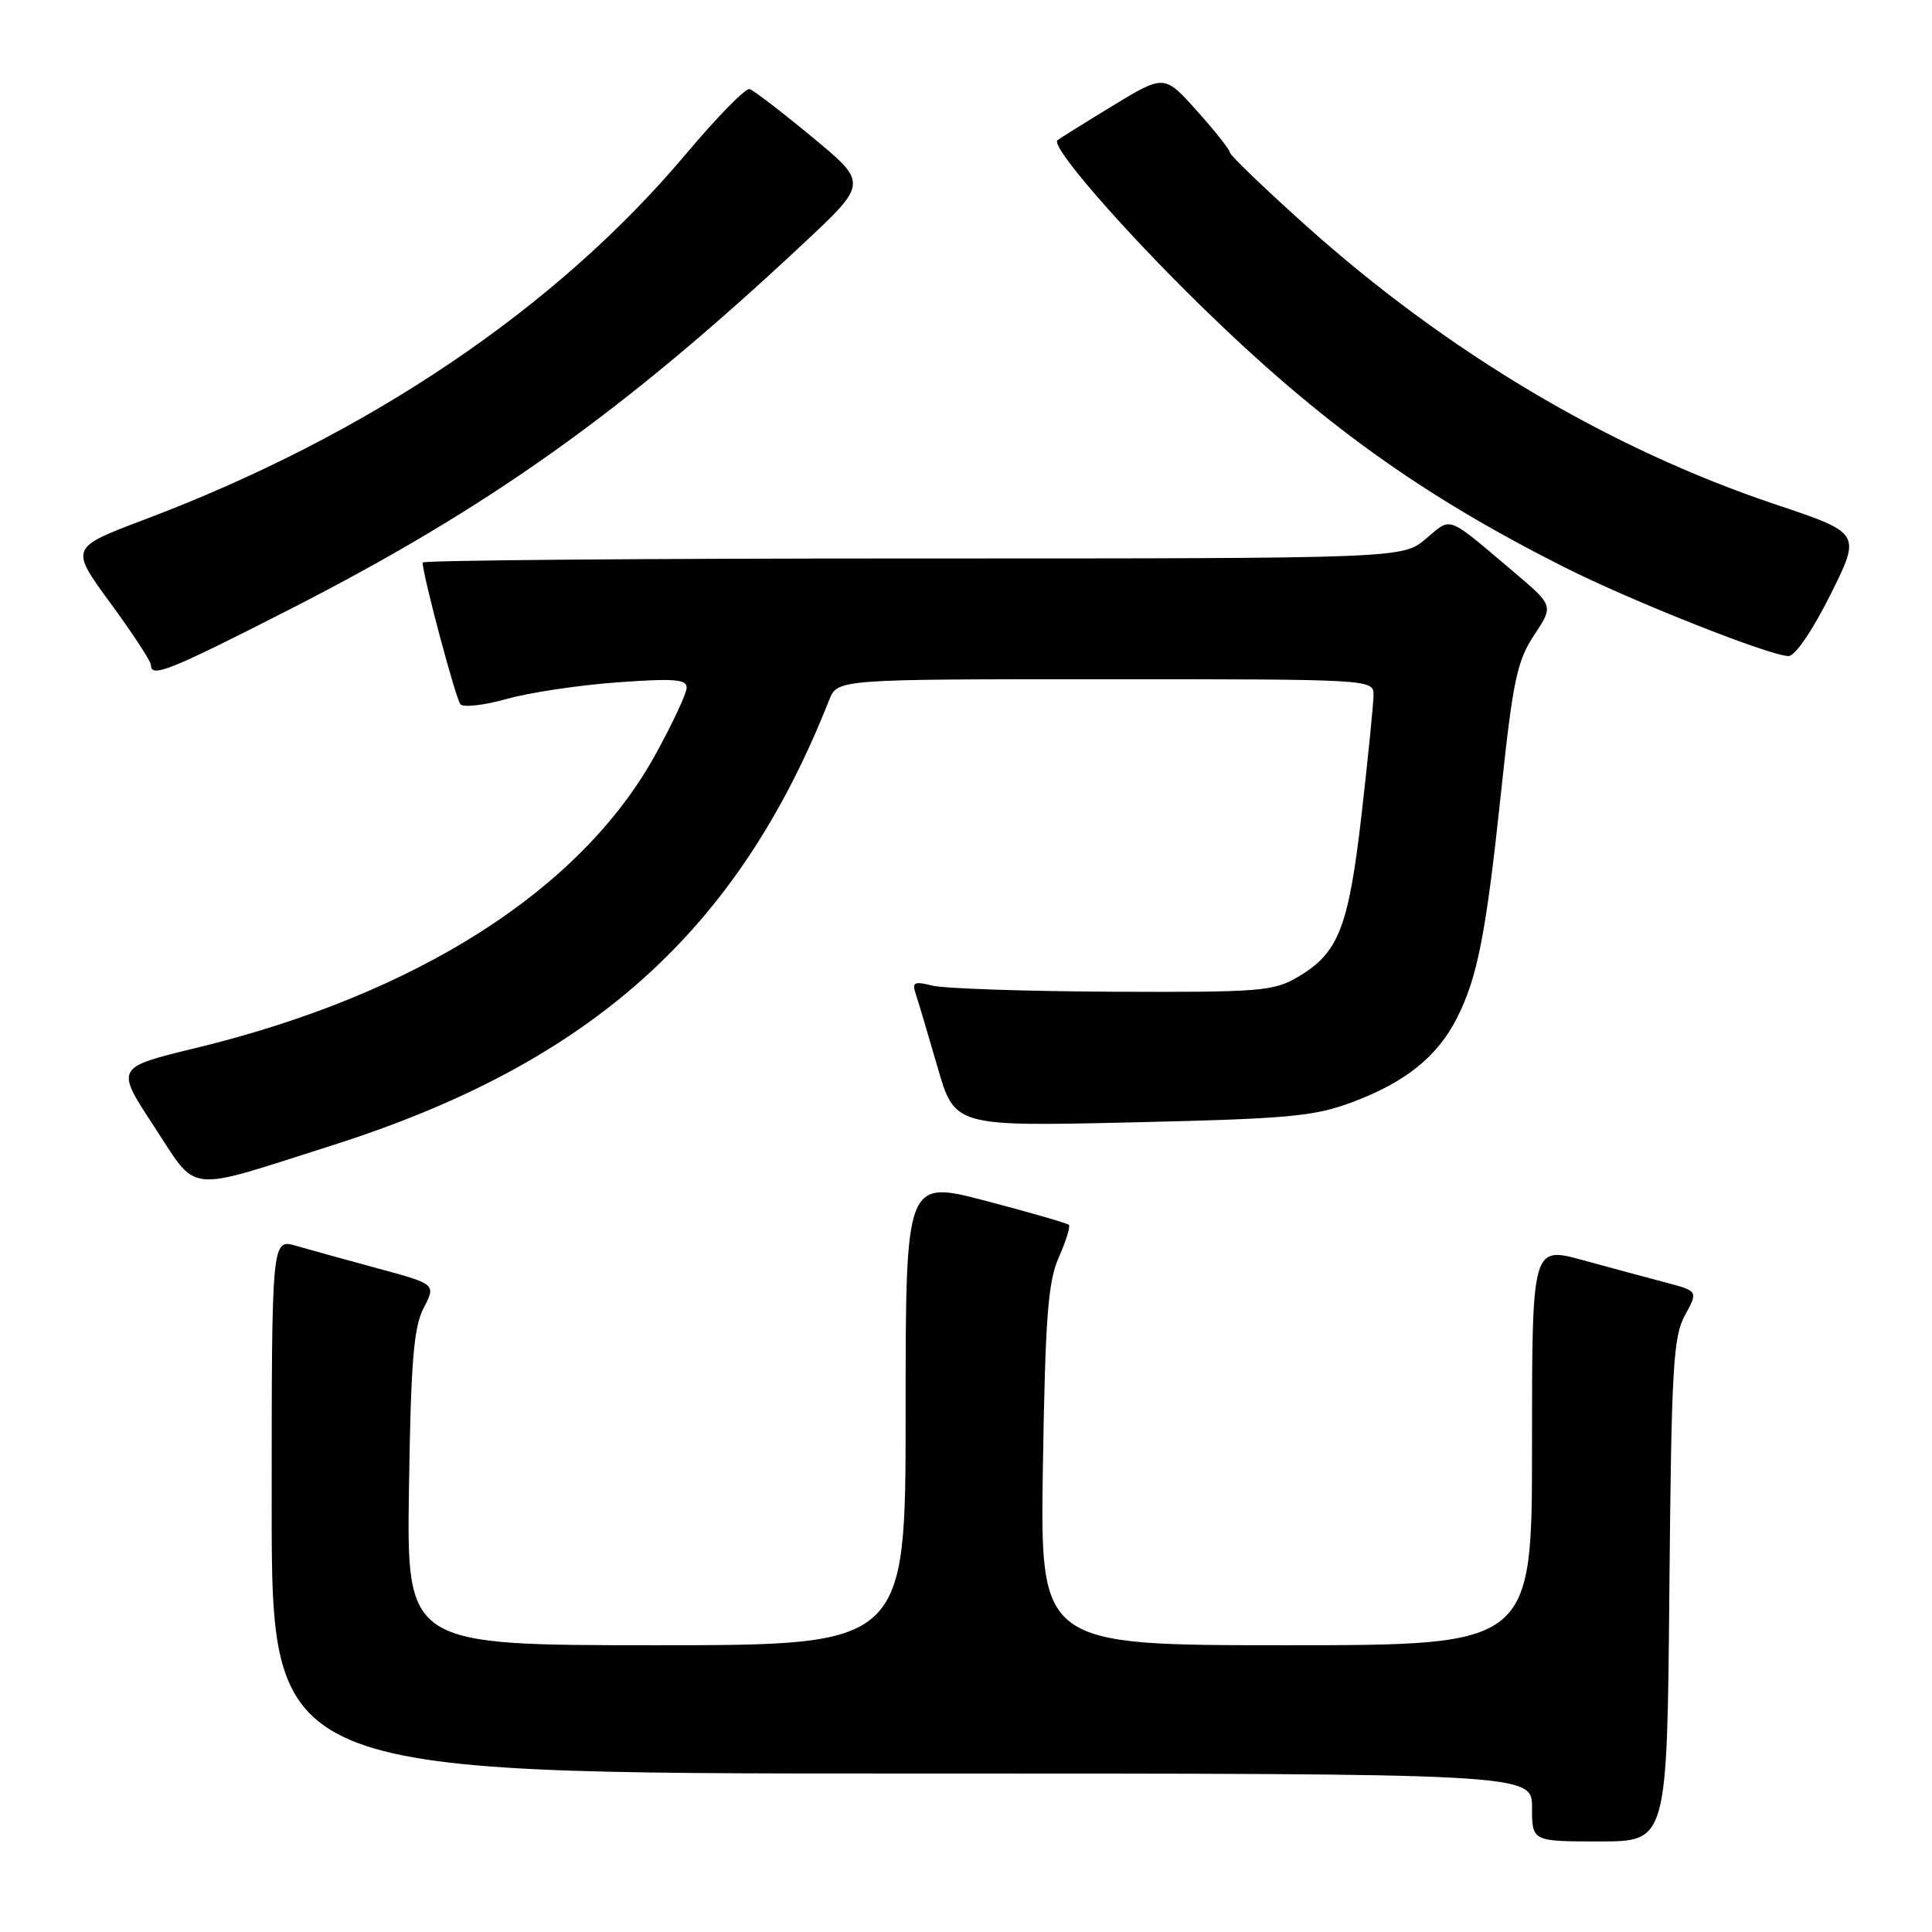 <?xml version="1.0" encoding="UTF-8" standalone="no"?>
<!DOCTYPE svg PUBLIC "-//W3C//DTD SVG 1.1//EN" "http://www.w3.org/Graphics/SVG/1.1/DTD/svg11.dtd" >
<svg xmlns="http://www.w3.org/2000/svg" xmlns:xlink="http://www.w3.org/1999/xlink" version="1.1" viewBox="0 0 256 256">
 <g >
 <path fill="currentColor"
d=" M 221.20 210.75 C 221.47 181.29 221.70 177.13 223.26 174.29 C 225.01 171.08 225.01 171.08 220.76 169.95 C 218.41 169.33 213.46 168.00 209.75 166.98 C 203.00 165.13 203.00 165.13 203.00 191.56 C 203.00 218.00 203.00 218.00 170.41 218.00 C 137.82 218.00 137.82 218.00 138.19 194.25 C 138.51 174.50 138.86 169.84 140.30 166.60 C 141.25 164.45 141.85 162.51 141.63 162.30 C 141.41 162.08 136.45 160.65 130.62 159.12 C 120.00 156.34 120.00 156.34 120.00 187.17 C 120.00 218.00 120.00 218.00 86.94 218.00 C 53.89 218.00 53.89 218.00 54.19 197.25 C 54.44 180.44 54.81 175.90 56.13 173.33 C 57.77 170.16 57.77 170.16 50.13 168.09 C 45.94 166.95 41.04 165.60 39.25 165.08 C 36.00 164.14 36.00 164.14 36.00 199.57 C 36.00 235.00 36.00 235.00 119.50 235.00 C 203.00 235.00 203.00 235.00 203.00 239.50 C 203.00 244.00 203.00 244.00 211.95 244.00 C 220.90 244.00 220.90 244.00 221.20 210.75 Z  M 44.00 151.77 C 78.22 140.90 97.79 123.36 109.87 92.75 C 110.96 90.00 110.96 90.00 146.48 90.00 C 181.61 90.00 182.00 90.02 182.00 92.05 C 182.00 93.17 181.29 100.26 180.43 107.80 C 178.69 122.94 177.38 126.28 171.96 129.46 C 168.76 131.35 166.92 131.49 147.44 131.41 C 135.85 131.35 125.11 130.99 123.56 130.60 C 121.14 130.00 120.82 130.15 121.34 131.70 C 121.67 132.69 122.97 137.05 124.22 141.38 C 126.50 149.26 126.50 149.26 150.00 148.72 C 170.86 148.24 174.15 147.94 179.27 146.01 C 186.24 143.39 190.44 140.01 193.02 134.96 C 195.78 129.56 196.91 123.74 198.92 104.78 C 200.47 90.17 201.02 87.57 203.28 84.16 C 205.86 80.26 205.86 80.26 200.68 75.87 C 191.53 68.13 192.42 68.47 188.94 71.39 C 185.85 74.00 185.85 74.00 120.92 74.00 C 85.22 74.00 56.00 74.24 56.00 74.54 C 56.00 76.15 60.39 92.63 61.01 93.32 C 61.41 93.77 64.16 93.45 67.12 92.62 C 70.08 91.78 76.66 90.79 81.75 90.42 C 89.28 89.87 91.00 90.00 90.99 91.12 C 90.98 91.88 89.11 95.88 86.84 100.00 C 76.95 117.93 55.23 131.78 25.89 138.88 C 15.29 141.45 15.29 141.45 20.39 149.22 C 26.34 158.27 24.25 158.05 44.00 151.77 Z  M 38.30 80.79 C 64.77 67.28 82.59 54.60 106.44 32.28 C 115.00 24.27 115.00 24.27 107.64 18.18 C 103.59 14.83 99.85 11.96 99.33 11.80 C 98.81 11.63 94.97 15.55 90.81 20.50 C 73.66 40.87 48.74 57.68 19.11 68.86 C 9.26 72.58 9.26 72.58 14.63 79.91 C 17.58 83.94 20.00 87.63 20.00 88.12 C 20.00 89.86 22.42 88.89 38.30 80.79 Z  M 242.55 78.78 C 246.61 70.64 246.61 70.64 235.27 66.84 C 213.26 59.46 191.75 46.68 172.95 29.81 C 167.48 24.90 162.98 20.57 162.96 20.19 C 162.93 19.81 160.97 17.33 158.59 14.68 C 154.27 9.86 154.27 9.86 147.38 14.05 C 143.60 16.35 140.32 18.40 140.11 18.59 C 139.21 19.41 148.74 30.39 159.24 40.64 C 175.02 56.05 188.27 65.57 207.25 75.14 C 216.23 79.67 234.60 86.94 237.00 86.93 C 237.87 86.92 240.19 83.52 242.55 78.78 Z "/>
</g>
</svg>
